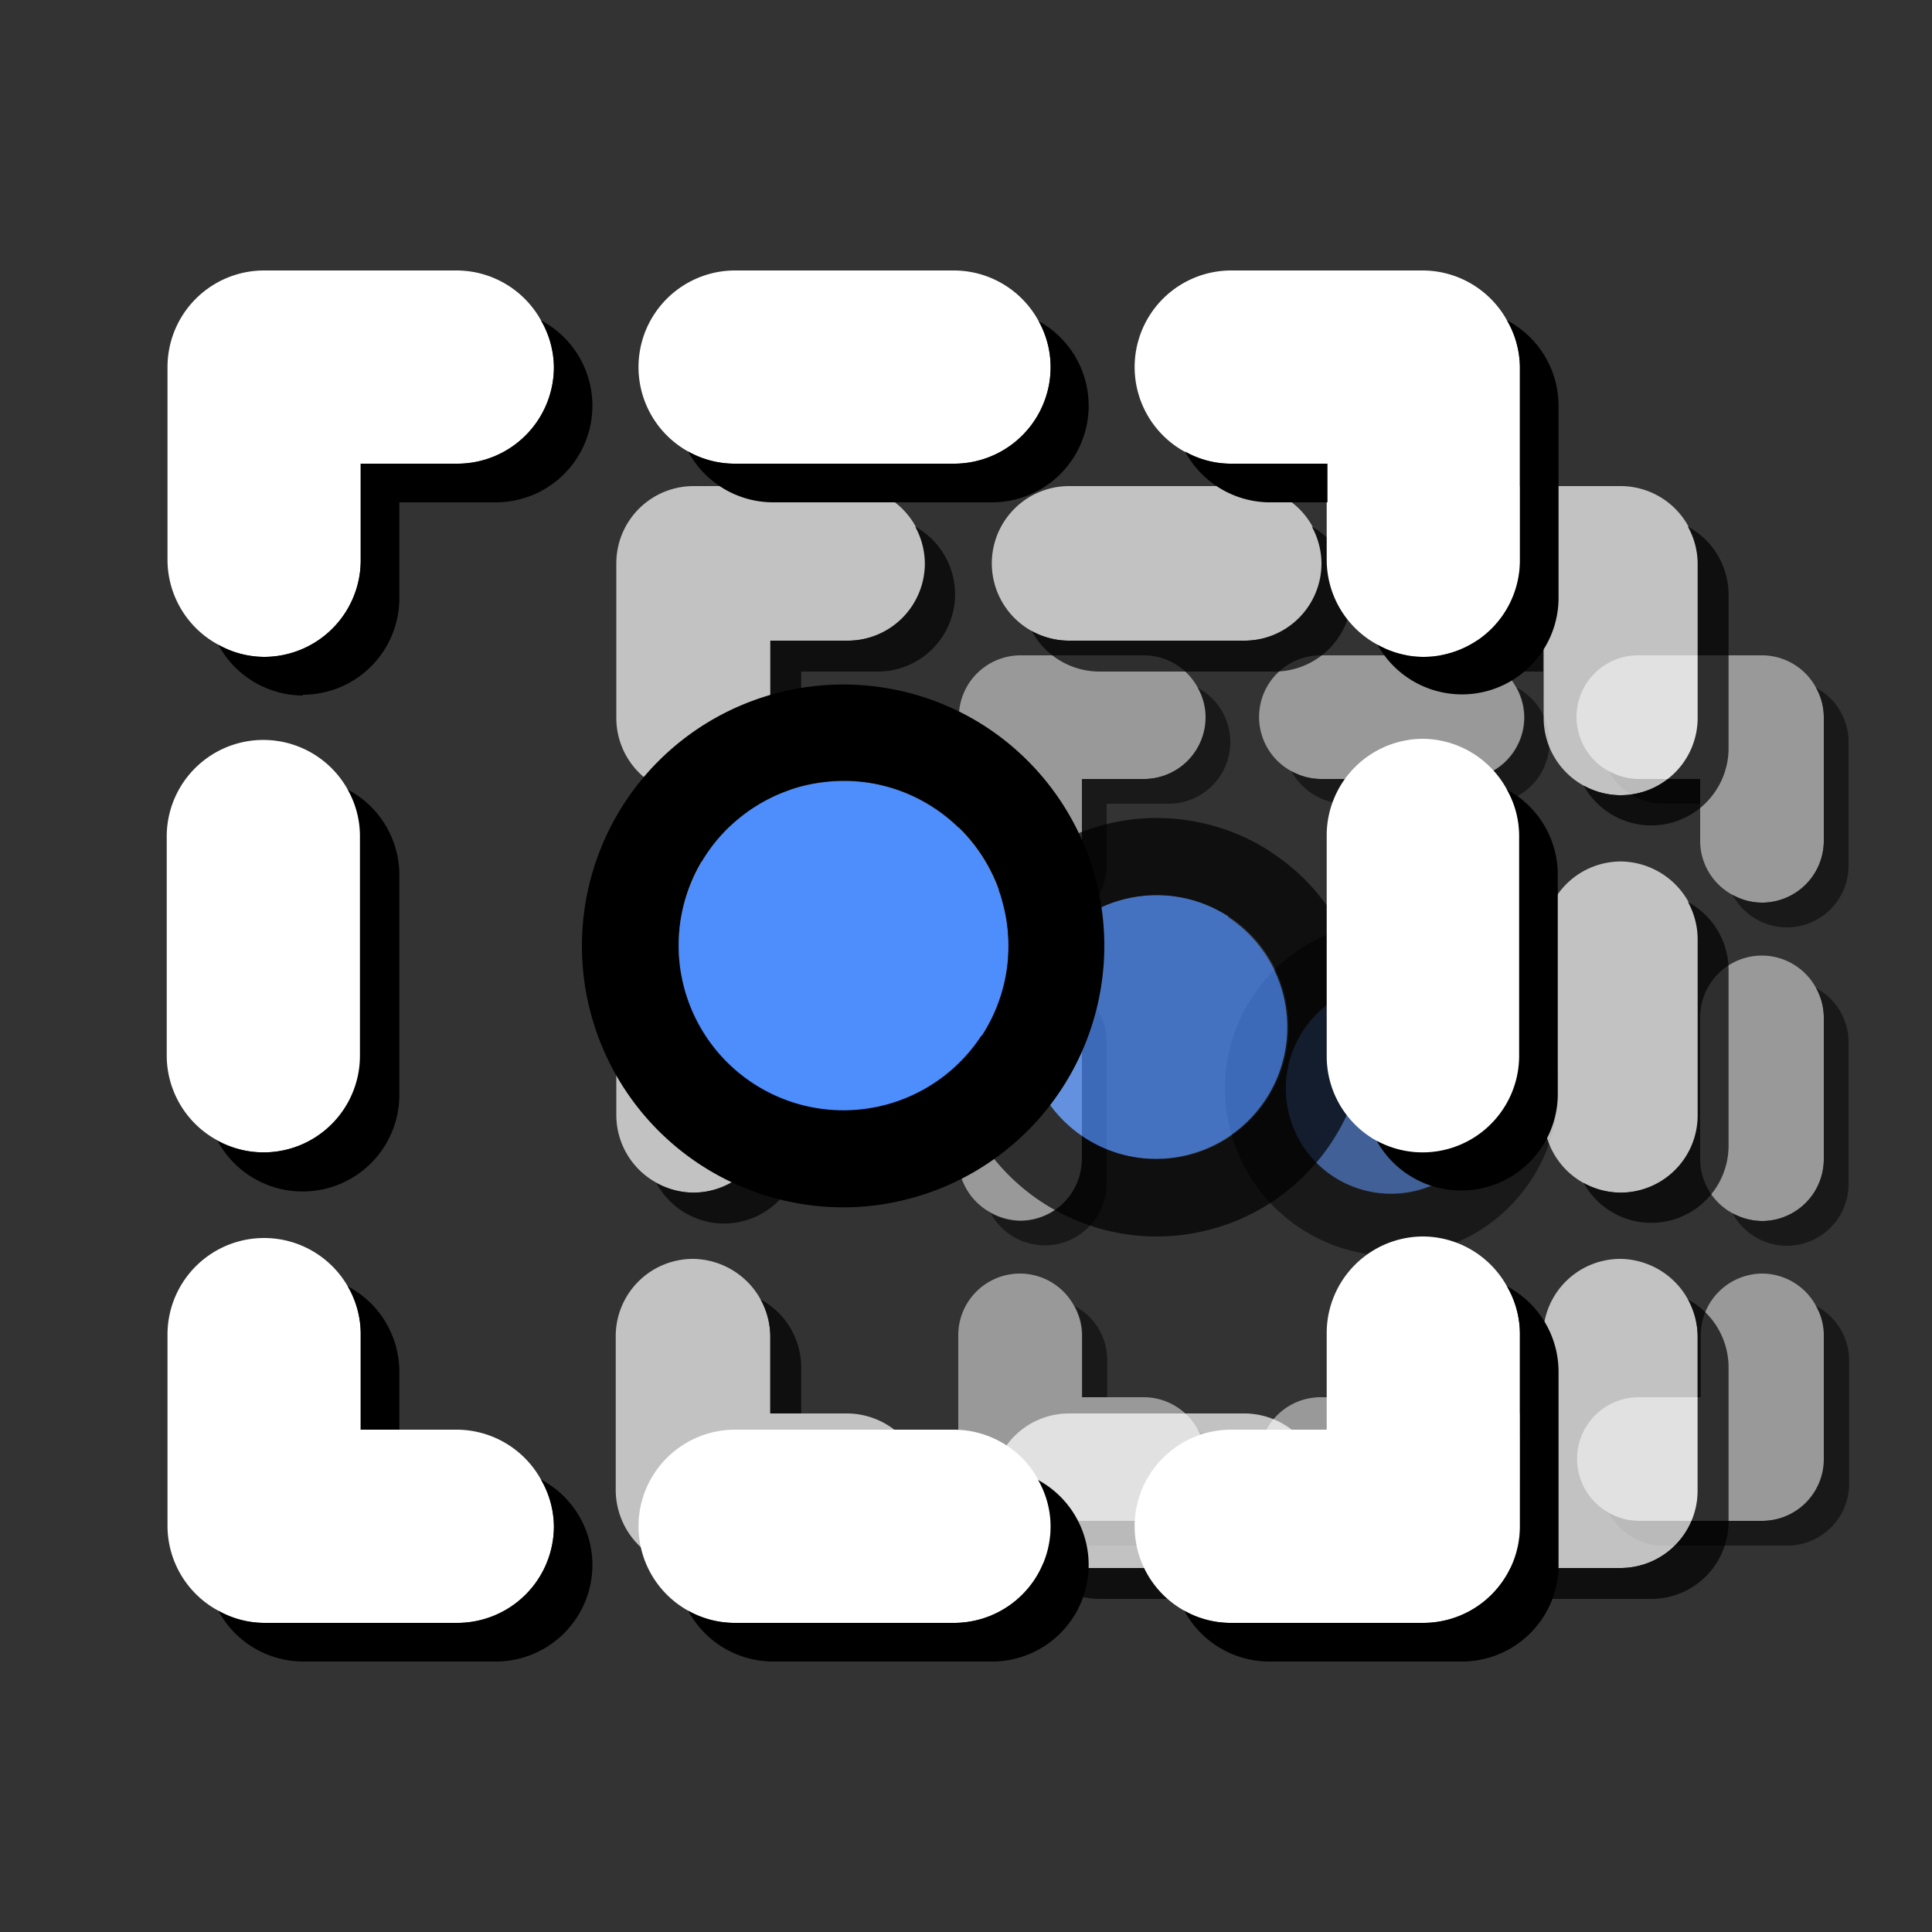 <svg xmlns="http://www.w3.org/2000/svg" viewBox="0 0 100 100"><rect x="0" y="0" width="100" height="100" fill="#333333" stroke="none"/><defs><style>.cls-1{opacity:0.5;}.cls-2{fill:#fff;}.cls-3{fill:#4d8dfc;}.cls-4{opacity:0.7;}</style></defs><g id="Layer_25" data-name="Layer 25"><g class="cls-1"><path class="cls-2" d="M91.23,65.92a3.2,3.2,0,0,0-3.2,3.2v3.2h-3.2a3.19,3.19,0,0,0-1.52,6,3.13,3.13,0,0,0,1.52.4h6.4a3.2,3.2,0,0,0,3.2-3.2v-6.4A3.13,3.13,0,0,0,94,67.6,3.18,3.18,0,0,0,91.23,65.92Zm-15.54,6.4H68.37a3.19,3.19,0,0,0-1.52,6,3.16,3.16,0,0,0,1.52.4h7.32a3.2,3.2,0,0,0,3.2-3.2,3.24,3.24,0,0,0-.4-1.52A3.19,3.19,0,0,0,75.69,72.32Zm-16.46,0H56v-3.2a3.13,3.13,0,0,0-.4-1.52,3.19,3.19,0,0,0-6,1.52v6.4a3.18,3.18,0,0,0,1.68,2.8,3.13,3.13,0,0,0,1.52.4h6.4a3.2,3.2,0,0,0,3.2-3.2A3.13,3.13,0,0,0,62,74,3.18,3.18,0,0,0,59.23,72.32Zm-7.92-9.54a3.24,3.24,0,0,0,1.52.4A3.2,3.2,0,0,0,56,60V52.66a3.16,3.16,0,0,0-.4-1.52,3.19,3.19,0,0,0-6,1.52V60A3.19,3.19,0,0,0,51.31,62.78Zm7.92-28.86h-6.4a3.2,3.2,0,0,0-3.2,3.2v6.4a3.18,3.18,0,0,0,1.68,2.8,3.13,3.13,0,0,0,1.52.4,3.2,3.2,0,0,0,3.2-3.2v-3.2h3.2a3.2,3.2,0,0,0,3.2-3.2A3.13,3.13,0,0,0,62,35.6,3.18,3.18,0,0,0,59.23,33.92Zm16.46,0H68.37a3.19,3.19,0,0,0-1.52,6,3.16,3.16,0,0,0,1.52.4h7.32a3.2,3.2,0,0,0,3.2-3.2,3.24,3.24,0,0,0-.4-1.52A3.19,3.19,0,0,0,75.69,33.92ZM94,35.6a3.18,3.18,0,0,0-2.8-1.68h-6.4a3.19,3.19,0,0,0-1.52,6,3.13,3.13,0,0,0,1.52.4H88v3.2a3.18,3.18,0,0,0,1.68,2.8,3.13,3.13,0,0,0,1.52.4,3.2,3.2,0,0,0,3.2-3.2v-6.4A3.13,3.13,0,0,0,94,35.6Zm-2.8,13.86a3.2,3.2,0,0,0-3.2,3.2V60a3.19,3.19,0,0,0,1.68,2.8,3.24,3.24,0,0,0,1.52.4,3.2,3.2,0,0,0,3.2-3.2V52.66a3.16,3.16,0,0,0-.4-1.52A3.2,3.2,0,0,0,91.23,49.46Z"/><path class="cls-3" d="M75,51.74a5.45,5.45,0,0,0-3-.88,5.62,5.62,0,0,0-1.15.12,5.46,5.46,0,1,0,6.48,4.2A5.4,5.4,0,0,0,75,51.74Z"/><path d="M94,67.6a3.13,3.13,0,0,1,.4,1.52v6.4a3.2,3.2,0,0,1-3.2,3.2h-6.4a3.13,3.13,0,0,1-1.52-.4A3.2,3.2,0,0,0,86.11,80h6.4a3.2,3.2,0,0,0,3.2-3.2V70.4A3.17,3.17,0,0,0,94,67.6ZM78.49,74a3.24,3.24,0,0,1,.4,1.52,3.2,3.2,0,0,1-3.2,3.2H68.37a3.16,3.16,0,0,1-1.52-.4A3.2,3.2,0,0,0,69.65,80H77a3.19,3.19,0,0,0,1.52-6ZM57.31,72.32V70.4a3.17,3.17,0,0,0-1.68-2.8,3.13,3.13,0,0,1,.4,1.52v3.2ZM62,74a3.13,3.13,0,0,1,.4,1.52,3.2,3.2,0,0,1-3.2,3.2h-6.4a3.13,3.13,0,0,1-1.52-.4A3.2,3.2,0,0,0,54.11,80h6.4A3.19,3.19,0,0,0,62,74Zm-7.92-9.54a3.2,3.2,0,0,0,3.2-3.2V53.94a3.18,3.18,0,0,0-1.68-2.8,3.16,3.16,0,0,1,.4,1.52V60a3.2,3.2,0,0,1-3.2,3.2,3.24,3.24,0,0,1-1.52-.4A3.2,3.2,0,0,0,54.11,64.46Zm0-16.46a3.2,3.2,0,0,0,3.2-3.2V41.6h3.2a3.19,3.19,0,0,0,1.52-6,3.13,3.13,0,0,1,.4,1.52,3.2,3.2,0,0,1-3.2,3.2H56v3.2a3.2,3.2,0,0,1-3.2,3.2,3.13,3.13,0,0,1-1.52-.4A3.2,3.2,0,0,0,54.11,48Zm15.54-6.4H77a3.19,3.19,0,0,0,1.52-6,3.24,3.24,0,0,1,.4,1.52,3.2,3.2,0,0,1-3.2,3.2H68.37a3.16,3.16,0,0,1-1.52-.4A3.2,3.2,0,0,0,69.65,41.6Zm16.46,0H88V40.32h-3.2a3.13,3.13,0,0,1-1.52-.4A3.2,3.2,0,0,0,86.11,41.6Zm7.92-6a3.13,3.13,0,0,1,.4,1.52v6.4a3.2,3.2,0,0,1-3.2,3.2,3.13,3.13,0,0,1-1.52-.4,3.19,3.19,0,0,0,6-1.52V38.4A3.17,3.17,0,0,0,94,35.6Zm0,15.54a3.16,3.16,0,0,1,.4,1.52V60a3.2,3.2,0,0,1-3.2,3.2,3.24,3.24,0,0,1-1.52-.4,3.19,3.19,0,0,0,6-1.52V53.94A3.18,3.18,0,0,0,94,51.14ZM76.74,49.05A8.66,8.66,0,1,0,72,65a8.7,8.7,0,0,0,1.81-.19,8.66,8.66,0,0,0,2.9-15.74Zm-.13,10.24A5.46,5.46,0,1,1,70.89,51,5.62,5.62,0,0,1,72,50.86a5.46,5.46,0,0,1,4.57,8.43Z"/></g></g><g id="icons_50" data-name="icons 50"><g class="cls-4"><path class="cls-2" d="M83.87,65.16a4,4,0,0,0-4,4v4h-4a4,4,0,0,0-1.9,7.5,4,4,0,0,0,1.9.5h8a4,4,0,0,0,4-4v-8a4.05,4.05,0,0,0-4-4Zm-19.43,8H55.3a4,4,0,0,0-1.9,7.5,4,4,0,0,0,1.9.5h9.14a4,4,0,0,0,4-4,4.05,4.05,0,0,0-4-4Zm-20.57,0h-4v-4a4.05,4.05,0,0,0-4-4,4,4,0,0,0-4,4v8a4.05,4.05,0,0,0,4,4h8a4,4,0,0,0,4-4,4.05,4.05,0,0,0-4-4ZM34,61.23a4,4,0,0,0,1.9.5,4,4,0,0,0,4-4V48.59a4.05,4.05,0,0,0-4-4,4,4,0,0,0-4,4v9.14A4,4,0,0,0,34,61.23Zm9.9-36.07h-8a4,4,0,0,0-4,4v8a4,4,0,0,0,8,0v-4h4a4,4,0,0,0,4-4,4.05,4.05,0,0,0-4-4Zm20.57,0H55.3a4,4,0,0,0-1.9,7.5,4,4,0,0,0,1.9.5h9.14a4,4,0,0,0,4-4,4.05,4.05,0,0,0-4-4Zm22.93,2.1a4,4,0,0,0-3.5-2.1h-8a4,4,0,0,0-1.9,7.5,4,4,0,0,0,1.9.5h4v4a4,4,0,0,0,8,0v-8A4,4,0,0,0,87.37,27.26Zm-3.5,17.33a4,4,0,0,0-4,4v9.14a4,4,0,0,0,8,0V48.59a4.05,4.05,0,0,0-4-4Z"/><path class="cls-3" d="M63.58,47.43a6.81,6.81,0,0,0-3.7-1.1,7,7,0,0,0-1.43.15,6.82,6.82,0,1,0,5.13,1Z"/><path d="M87.37,67.26a4,4,0,0,1,.5,1.9v8a4,4,0,0,1-4,4h-8a4,4,0,0,1-1.9-.5,4,4,0,0,0,3.5,2.1h8a4,4,0,0,0,4-4v-8A4,4,0,0,0,87.37,67.26Zm-19.43,8a4,4,0,0,1,.5,1.9,4,4,0,0,1-4,4H55.3a4,4,0,0,1-1.9-.5,4,4,0,0,0,3.5,2.1H66a4,4,0,0,0,1.9-7.5Zm-26.47-2.1v-2.4a4,4,0,0,0-2.1-3.5,4,4,0,0,1,.5,1.9v4Zm5.9,2.1a4,4,0,0,1,.5,1.9,4,4,0,0,1-4,4h-8a4,4,0,0,1-1.9-.5,4,4,0,0,0,3.5,2.1h8a4,4,0,0,0,1.9-7.5Zm-9.9-11.93a4,4,0,0,0,4-4V50.19a4,4,0,0,0-2.1-3.5,4,4,0,0,1,.5,1.9v9.14a4,4,0,0,1-4,4,4,4,0,0,1-1.9-.5A4,4,0,0,0,37.47,63.33Zm0-20.57a4,4,0,0,0,4-4v-4h4a4,4,0,0,0,1.9-7.5,4,4,0,0,1,.5,1.9,4,4,0,0,1-4,4h-4v4a4,4,0,0,1-4,4,4,4,0,0,1-1.9-.5A4,4,0,0,0,37.47,42.76Zm19.43-8H66a4,4,0,0,0,1.9-7.5,4,4,0,0,1,.5,1.9,4,4,0,0,1-4,4H55.3a4,4,0,0,1-1.9-.5A4,4,0,0,0,56.9,34.76Zm20.57,0h2.4v-1.6h-4a4,4,0,0,1-1.9-.5A4,4,0,0,0,77.47,34.76Zm9.9-7.5a4,4,0,0,1,.5,1.9v8a4,4,0,0,1-4,4,4,4,0,0,1-1.9-.5,4,4,0,0,0,7.5-1.9v-8A4,4,0,0,0,87.37,27.26Zm0,19.43a4,4,0,0,1,.5,1.9v9.14a4,4,0,0,1-4,4,4,4,0,0,1-1.9-.5,4,4,0,0,0,7.5-1.9V50.19A4,4,0,0,0,87.37,46.69ZM65.76,44.08A10.83,10.83,0,1,0,59.87,64a11,11,0,0,0,2.26-.24,10.82,10.82,0,0,0,3.63-19.67ZM65.6,56.87a6.83,6.83,0,1,1-7.15-10.39,7,7,0,0,1,1.43-.15A6.83,6.83,0,0,1,65.6,56.87Z"/></g></g><g id="Layer_5" data-name="Layer 5"><path class="cls-2" d="M73.67,64a5,5,0,0,0-5,5v5h-5a5,5,0,0,0-2.37,9.37,4.87,4.87,0,0,0,2.37.63h10a5,5,0,0,0,5-5V69A4.91,4.91,0,0,0,78,66.58,5,5,0,0,0,73.67,64ZM49.38,74H38a5,5,0,0,0-2.38,9.37A4.91,4.91,0,0,0,38,84H49.38a5,5,0,0,0,5-5,4.9,4.9,0,0,0-.62-2.38A5,5,0,0,0,49.38,74ZM23.67,74h-5V69A4.91,4.91,0,0,0,18,66.58,5,5,0,0,0,8.67,69V79a5,5,0,0,0,2.63,4.37,4.87,4.87,0,0,0,2.37.63h10a5,5,0,0,0,5-5A4.91,4.91,0,0,0,28,76.58,5,5,0,0,0,23.67,74ZM11.3,59.05a5,5,0,0,0,7.37-4.38V43.24A4.9,4.9,0,0,0,18,40.87a5,5,0,0,0-9.37,2.37V54.67A5,5,0,0,0,11.3,59.05ZM23.67,14h-10a5,5,0,0,0-5,5V29a5,5,0,0,0,2.63,4.37,4.87,4.87,0,0,0,2.37.63,5,5,0,0,0,5-5V24h5a5,5,0,0,0,5-5A4.91,4.91,0,0,0,28,16.58,5,5,0,0,0,23.67,14Zm25.71,0H38a5,5,0,0,0-2.38,9.37A4.91,4.91,0,0,0,38,24H49.38a5,5,0,0,0,5-5,4.9,4.9,0,0,0-.62-2.38A5,5,0,0,0,49.38,14ZM78,16.58A5,5,0,0,0,73.67,14h-10a5,5,0,0,0-2.37,9.37,4.87,4.87,0,0,0,2.37.63h5v5a5,5,0,0,0,2.63,4.37,4.87,4.87,0,0,0,2.37.63,5,5,0,0,0,5-5V19A4.91,4.91,0,0,0,78,16.58ZM73.67,38.24a5,5,0,0,0-5,5V54.67a5,5,0,0,0,10,0V43.24A4.9,4.9,0,0,0,78,40.87,5,5,0,0,0,73.67,38.24Z"/><path class="cls-3" d="M48.31,41.8a8.44,8.44,0,0,0-4.62-1.38,9.17,9.17,0,0,0-1.8.19A8.54,8.54,0,0,0,39,56.12,8.53,8.53,0,0,0,48.31,41.8Z"/><path d="M78,66.58A4.91,4.91,0,0,1,78.67,69V79a5,5,0,0,1-5,5h-10a4.87,4.87,0,0,1-2.37-.63A5,5,0,0,0,65.67,86h10a5,5,0,0,0,5-5V71A5,5,0,0,0,78,66.58Zm-24.28,10A4.9,4.9,0,0,1,54.38,79a5,5,0,0,1-5,5H38a4.91,4.91,0,0,1-2.38-.63A5,5,0,0,0,40,86H51.38a5,5,0,0,0,2.38-9.38ZM20.67,74V71A5,5,0,0,0,18,66.58,4.91,4.91,0,0,1,18.67,69v5ZM28,76.58A4.91,4.91,0,0,1,28.67,79a5,5,0,0,1-5,5h-10a4.87,4.87,0,0,1-2.37-.63A5,5,0,0,0,15.67,86h10A5,5,0,0,0,28,76.58ZM15.67,61.67a5,5,0,0,0,5-5V45.24A5,5,0,0,0,18,40.87a4.9,4.9,0,0,1,.63,2.37V54.67a5,5,0,0,1-7.37,4.38A5,5,0,0,0,15.67,61.67Zm0-25.71a5,5,0,0,0,5-5V26h5A5,5,0,0,0,28,16.58,4.91,4.91,0,0,1,28.67,19a5,5,0,0,1-5,5h-5v5a5,5,0,0,1-5,5,4.87,4.87,0,0,1-2.37-.63A5,5,0,0,0,15.67,36ZM40,26H51.38a5,5,0,0,0,2.38-9.38A4.9,4.9,0,0,1,54.38,19a5,5,0,0,1-5,5H38a4.91,4.91,0,0,1-2.38-.63A5,5,0,0,0,40,26Zm25.71,0h3V24h-5a4.87,4.87,0,0,1-2.37-.63A5,5,0,0,0,65.67,26ZM78,16.58A4.91,4.91,0,0,1,78.67,19V29a5,5,0,0,1-5,5,4.87,4.87,0,0,1-2.37-.63A5,5,0,0,0,80.67,31V21A5,5,0,0,0,78,16.58Zm0,24.29a4.9,4.9,0,0,1,.63,2.37V54.67a5,5,0,0,1-7.37,4.38,5,5,0,0,0,9.37-2.38V45.24A5,5,0,0,0,78,40.87ZM51,37.6a13.53,13.53,0,1,0-7.36,24.89,13,13,0,0,0,2.82-.3A13.54,13.54,0,0,0,51,37.6Zm-.2,16a8.53,8.53,0,1,1-8.94-13,9.17,9.17,0,0,1,1.8-.19A8.54,8.54,0,0,1,50.83,53.6Z"/></g></svg>